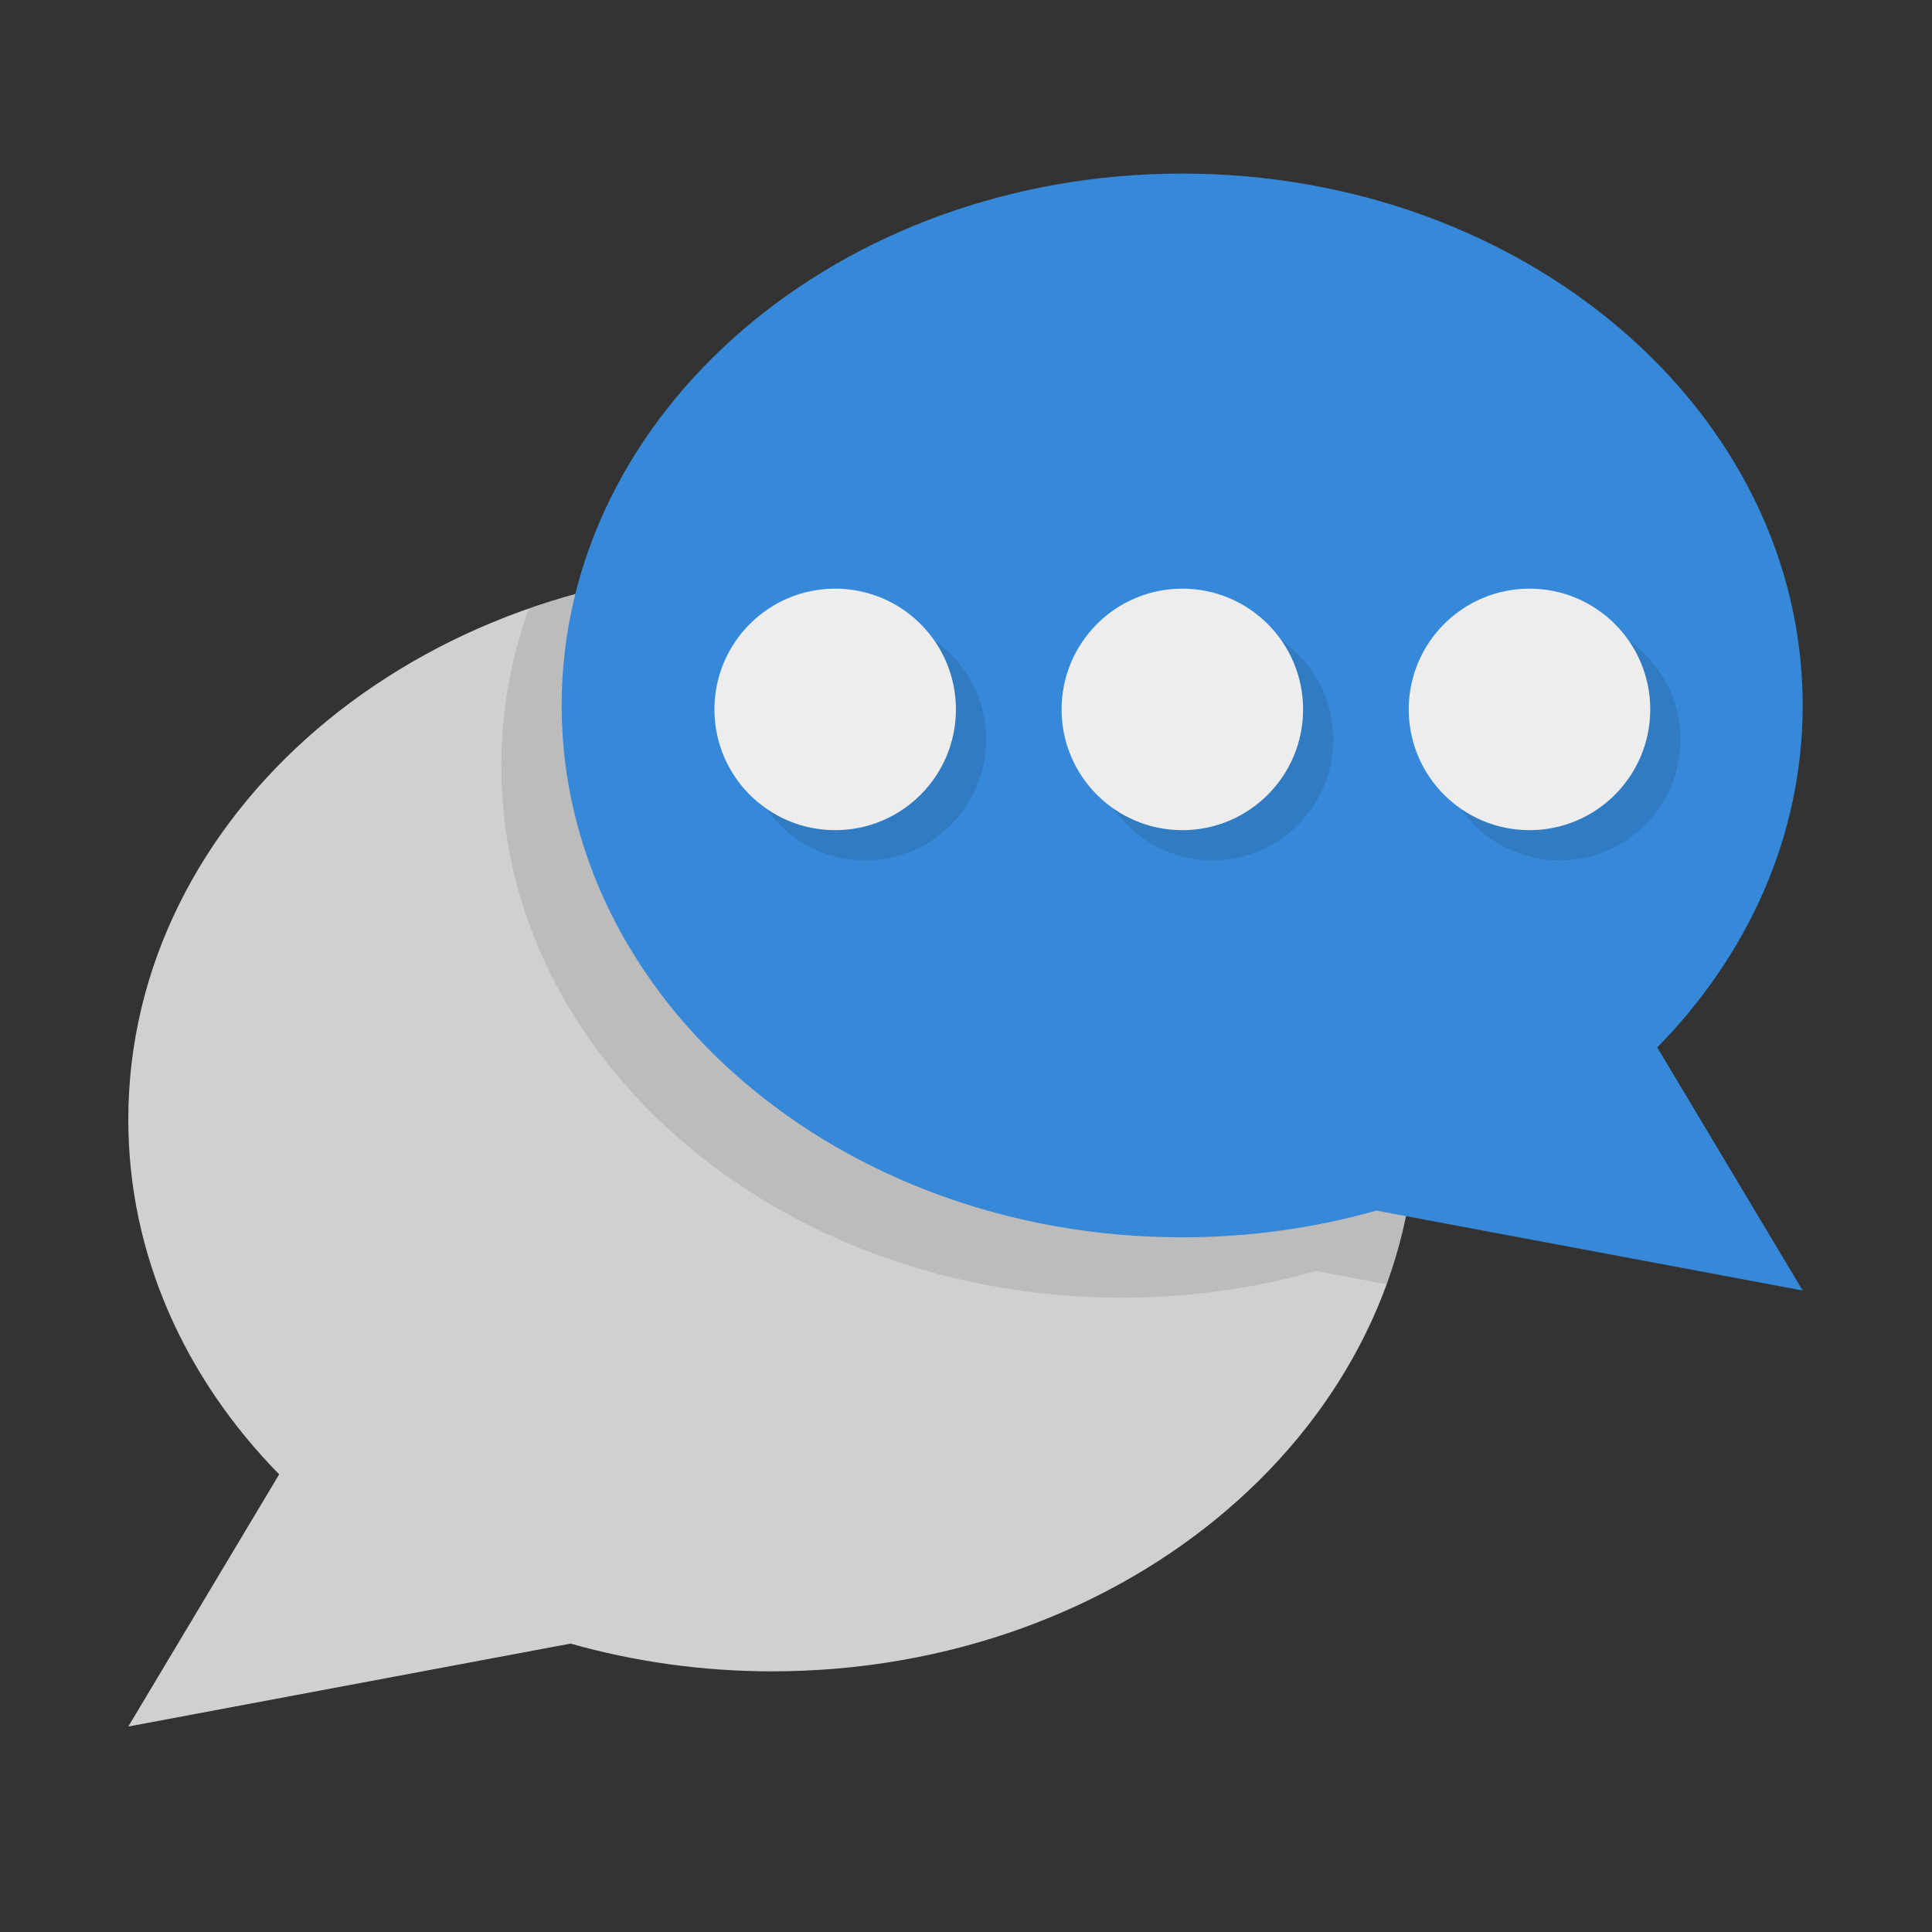 <?xml version="1.0" ?><!DOCTYPE svg  PUBLIC '-//W3C//DTD SVG 1.1//EN'  'http://www.w3.org/Graphics/SVG/1.1/DTD/svg11.dtd'><svg enable-background="new 0 0 128 128" height="128px" id="Layer_1" version="1.1" viewBox="0 0 128 128" width="128px" xml:space="preserve" xmlns="http://www.w3.org/2000/svg" xmlns:xlink="http://www.w3.org/1999/xlink"><rect x="0" y="0" width="128" height="128" fill="#333333" stroke="none"/><g id="messages"><path d="M8.5,74.172c0-20.191,19.096-36.558,42.652-36.558s42.652,16.368,42.652,36.558   s-19.096,36.559-42.652,36.559c-4.665,0-9.151-0.651-13.353-1.838L8.5,114.386l9.996-16.706C12.261,91.324,8.5,83.126,8.5,74.172z" fill="#D0D0D0"/><path d="M51.152,37.614c-5.703,0-11.14,0.967-16.113,2.708c-1.187,3.292-1.828,6.79-1.828,10.417   c0,19.461,18.406,35.238,41.111,35.238c4.497,0,8.82-0.628,12.87-1.771l4.678,0.877c1.255-3.446,1.933-7.11,1.933-10.91   C93.803,53.981,74.707,37.614,51.152,37.614z" opacity="0.1"/><path d="M119.433,46.738c0-19.461-18.406-35.238-41.111-35.238S37.211,27.277,37.211,46.738   s18.406,35.238,41.111,35.238c4.497,0,8.82-0.628,12.87-1.771l28.241,5.295l-9.635-16.103   C115.808,63.271,119.433,55.369,119.433,46.738z" fill="#3688D8"/><circle cx="80.333" cy="49" opacity="0.1" r="8"/><circle cx="103.333" cy="49" opacity="0.1" r="8"/><circle cx="57.333" cy="49" opacity="0.1" r="8"/><circle cx="78.333" cy="47" fill="#EDEDED" r="8"/><circle cx="101.333" cy="47" fill="#EDEDED" r="8"/><circle cx="55.333" cy="47" fill="#EDEDED" r="8"/></g></svg>
